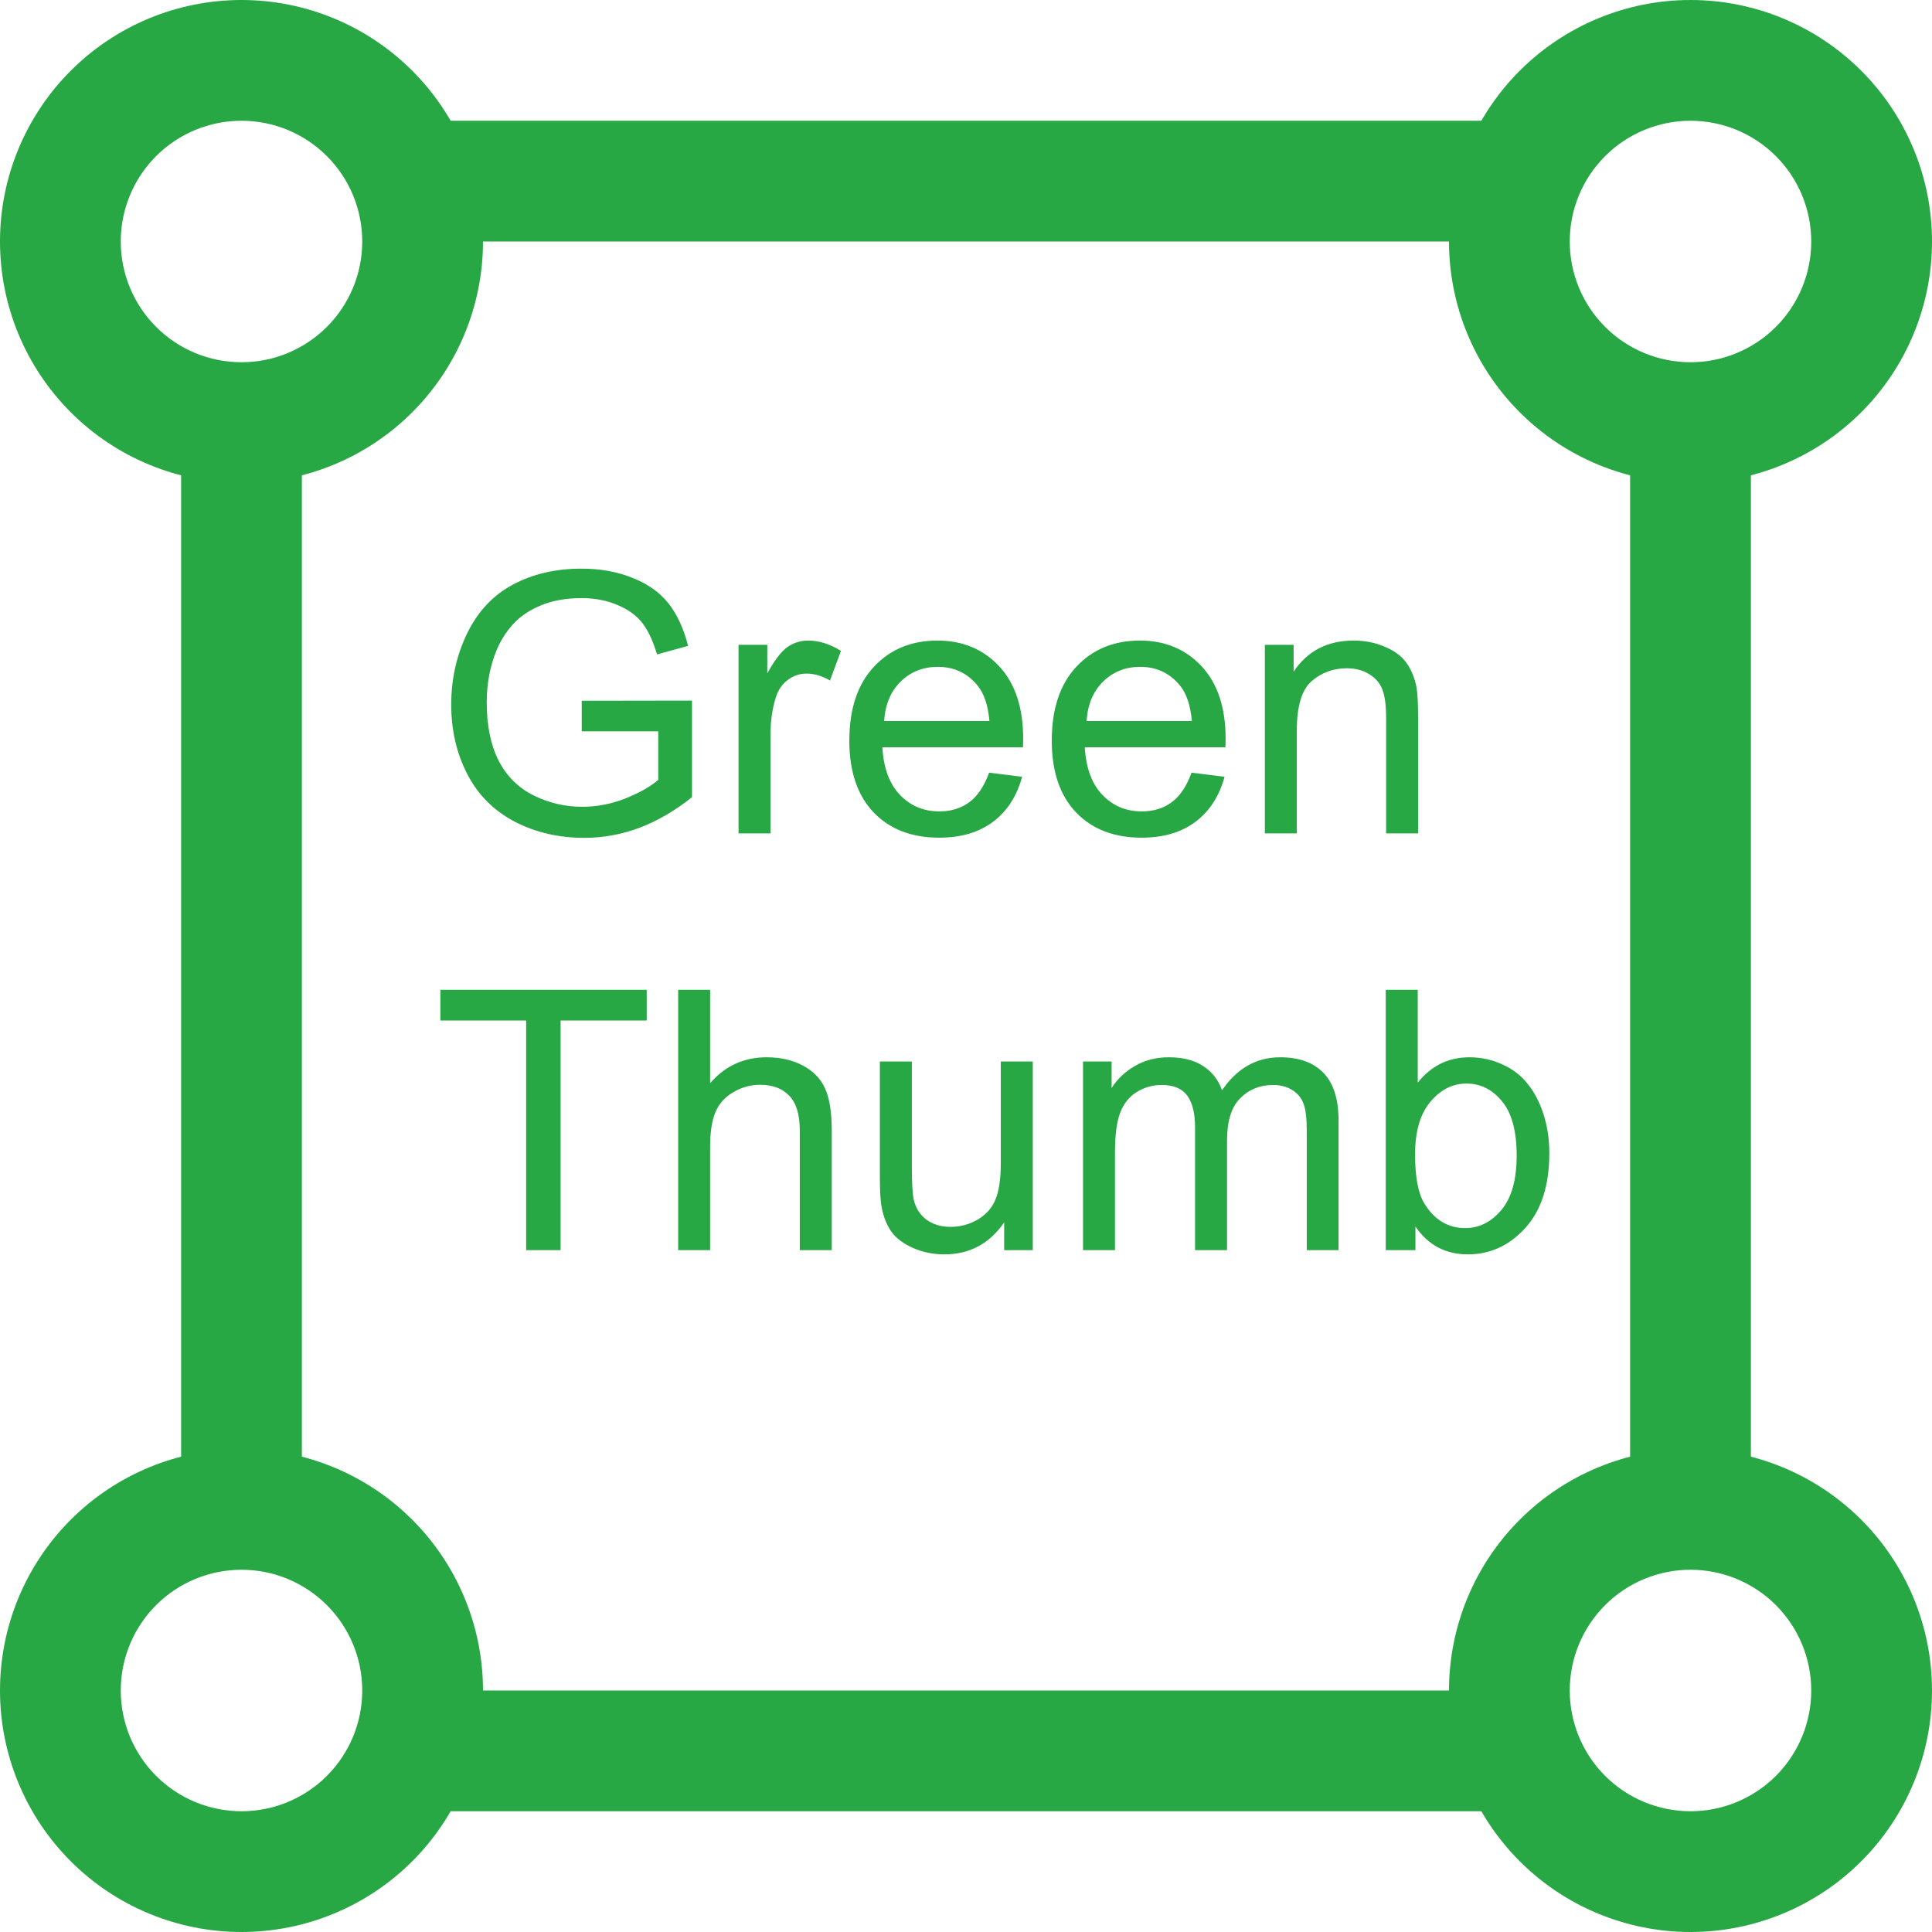 <svg width="255" height="255" viewBox="0 0 255 255" fill="none" xmlns="http://www.w3.org/2000/svg">
<g clip-path="url(#clip0_43_12263)">
<path fill-rule="evenodd" clip-rule="evenodd" d="M199.219 31.875H55.781V15.938H199.219V31.875ZM39.844 55.781V199.219H23.906V55.781H39.844ZM215.156 199.219V55.781H231.094V199.219H215.156ZM55.781 223.125H199.219V239.062H55.781V223.125Z" fill="#28A745"/>
<path fill-rule="evenodd" clip-rule="evenodd" d="M223.125 47.812C227.352 47.812 231.406 46.133 234.395 43.145C237.383 40.156 239.062 36.102 239.062 31.875C239.062 27.648 237.383 23.594 234.395 20.605C231.406 17.617 227.352 15.938 223.125 15.938C218.898 15.938 214.844 17.617 211.855 20.605C208.867 23.594 207.188 27.648 207.188 31.875C207.188 36.102 208.867 40.156 211.855 43.145C214.844 46.133 218.898 47.812 223.125 47.812ZM223.125 63.75C231.579 63.75 239.686 60.392 245.664 54.414C251.642 48.436 255 40.329 255 31.875C255 23.421 251.642 15.314 245.664 9.336C239.686 3.358 231.579 0 223.125 0C214.671 0 206.564 3.358 200.586 9.336C194.608 15.314 191.25 23.421 191.25 31.875C191.25 40.329 194.608 48.436 200.586 54.414C206.564 60.392 214.671 63.75 223.125 63.75ZM223.125 239.062C227.352 239.062 231.406 237.383 234.395 234.395C237.383 231.406 239.062 227.352 239.062 223.125C239.062 218.898 237.383 214.844 234.395 211.855C231.406 208.867 227.352 207.188 223.125 207.188C218.898 207.188 214.844 208.867 211.855 211.855C208.867 214.844 207.188 218.898 207.188 223.125C207.188 227.352 208.867 231.406 211.855 234.395C214.844 237.383 218.898 239.062 223.125 239.062ZM223.125 255C231.579 255 239.686 251.642 245.664 245.664C251.642 239.686 255 231.579 255 223.125C255 214.671 251.642 206.564 245.664 200.586C239.686 194.608 231.579 191.25 223.125 191.25C214.671 191.25 206.564 194.608 200.586 200.586C194.608 206.564 191.25 214.671 191.25 223.125C191.25 231.579 194.608 239.686 200.586 245.664C206.564 251.642 214.671 255 223.125 255ZM31.875 47.812C36.102 47.812 40.156 46.133 43.145 43.145C46.133 40.156 47.812 36.102 47.812 31.875C47.812 27.648 46.133 23.594 43.145 20.605C40.156 17.617 36.102 15.938 31.875 15.938C27.648 15.938 23.594 17.617 20.605 20.605C17.617 23.594 15.938 27.648 15.938 31.875C15.938 36.102 17.617 40.156 20.605 43.145C23.594 46.133 27.648 47.812 31.875 47.812ZM31.875 63.75C40.329 63.75 48.436 60.392 54.414 54.414C60.392 48.436 63.75 40.329 63.75 31.875C63.75 23.421 60.392 15.314 54.414 9.336C48.436 3.358 40.329 0 31.875 0C23.421 0 15.314 3.358 9.336 9.336C3.358 15.314 0 23.421 0 31.875C0 40.329 3.358 48.436 9.336 54.414C15.314 60.392 23.421 63.75 31.875 63.75ZM31.875 239.062C36.102 239.062 40.156 237.383 43.145 234.395C46.133 231.406 47.812 227.352 47.812 223.125C47.812 218.898 46.133 214.844 43.145 211.855C40.156 208.867 36.102 207.188 31.875 207.188C27.648 207.188 23.594 208.867 20.605 211.855C17.617 214.844 15.938 218.898 15.938 223.125C15.938 227.352 17.617 231.406 20.605 234.395C23.594 237.383 27.648 239.062 31.875 239.062ZM31.875 255C40.329 255 48.436 251.642 54.414 245.664C60.392 239.686 63.75 231.579 63.75 223.125C63.75 214.671 60.392 206.564 54.414 200.586C48.436 194.608 40.329 191.25 31.875 191.25C23.421 191.25 15.314 194.608 9.336 200.586C3.358 206.564 0 214.671 0 223.125C0 231.579 3.358 239.686 9.336 245.664C15.314 251.642 23.421 255 31.875 255Z" fill="#28A745"/>
<path d="M76.781 96.523V92.492L91.336 92.469V105.219C89.102 107 86.797 108.344 84.422 109.25C82.047 110.141 79.609 110.586 77.109 110.586C73.734 110.586 70.664 109.867 67.898 108.43C65.148 106.977 63.07 104.883 61.664 102.148C60.258 99.414 59.555 96.359 59.555 92.984C59.555 89.641 60.25 86.523 61.641 83.633C63.047 80.727 65.062 78.57 67.688 77.164C70.312 75.758 73.336 75.055 76.758 75.055C79.242 75.055 81.484 75.461 83.484 76.273C85.5 77.07 87.078 78.188 88.219 79.625C89.359 81.062 90.227 82.938 90.82 85.25L86.719 86.375C86.203 84.625 85.562 83.25 84.797 82.25C84.031 81.25 82.938 80.453 81.516 79.859C80.094 79.25 78.516 78.945 76.781 78.945C74.703 78.945 72.906 79.266 71.391 79.906C69.875 80.531 68.648 81.359 67.711 82.391C66.789 83.422 66.07 84.555 65.555 85.789C64.68 87.914 64.242 90.219 64.242 92.703C64.242 95.766 64.766 98.328 65.812 100.391C66.875 102.453 68.414 103.984 70.43 104.984C72.445 105.984 74.586 106.484 76.852 106.484C78.82 106.484 80.742 106.109 82.617 105.359C84.492 104.594 85.914 103.781 86.883 102.922V96.523H76.781ZM97.477 110V85.109H101.273V88.883C102.242 87.117 103.133 85.953 103.945 85.391C104.773 84.828 105.68 84.547 106.664 84.547C108.086 84.547 109.531 85 111 85.906L109.547 89.82C108.516 89.211 107.484 88.906 106.453 88.906C105.531 88.906 104.703 89.188 103.969 89.75C103.234 90.297 102.711 91.062 102.398 92.047C101.93 93.547 101.695 95.188 101.695 96.969V110H97.477ZM130.547 101.984L134.906 102.523C134.219 105.07 132.945 107.047 131.086 108.453C129.227 109.859 126.852 110.562 123.961 110.562C120.32 110.562 117.43 109.445 115.289 107.211C113.164 104.961 112.102 101.812 112.102 97.766C112.102 93.578 113.18 90.328 115.336 88.016C117.492 85.703 120.289 84.547 123.727 84.547C127.055 84.547 129.773 85.68 131.883 87.945C133.992 90.211 135.047 93.398 135.047 97.508C135.047 97.758 135.039 98.133 135.023 98.633H116.461C116.617 101.367 117.391 103.461 118.781 104.914C120.172 106.367 121.906 107.094 123.984 107.094C125.531 107.094 126.852 106.688 127.945 105.875C129.039 105.062 129.906 103.766 130.547 101.984ZM116.695 95.164H130.594C130.406 93.07 129.875 91.5 129 90.453C127.656 88.828 125.914 88.016 123.773 88.016C121.836 88.016 120.203 88.664 118.875 89.961C117.562 91.258 116.836 92.992 116.695 95.164ZM157.266 101.984L161.625 102.523C160.938 105.07 159.664 107.047 157.805 108.453C155.945 109.859 153.57 110.562 150.68 110.562C147.039 110.562 144.148 109.445 142.008 107.211C139.883 104.961 138.82 101.812 138.82 97.766C138.82 93.578 139.898 90.328 142.055 88.016C144.211 85.703 147.008 84.547 150.445 84.547C153.773 84.547 156.492 85.68 158.602 87.945C160.711 90.211 161.766 93.398 161.766 97.508C161.766 97.758 161.758 98.133 161.742 98.633H143.18C143.336 101.367 144.109 103.461 145.5 104.914C146.891 106.367 148.625 107.094 150.703 107.094C152.25 107.094 153.57 106.688 154.664 105.875C155.758 105.062 156.625 103.766 157.266 101.984ZM143.414 95.164H157.312C157.125 93.07 156.594 91.5 155.719 90.453C154.375 88.828 152.633 88.016 150.492 88.016C148.555 88.016 146.922 88.664 145.594 89.961C144.281 91.258 143.555 92.992 143.414 95.164ZM166.945 110V85.109H170.742V88.648C172.57 85.914 175.211 84.547 178.664 84.547C180.164 84.547 181.539 84.82 182.789 85.367C184.055 85.898 185 86.602 185.625 87.477C186.25 88.352 186.688 89.391 186.938 90.594C187.094 91.375 187.172 92.742 187.172 94.695V110H182.953V94.859C182.953 93.141 182.789 91.859 182.461 91.016C182.133 90.156 181.547 89.477 180.703 88.977C179.875 88.461 178.898 88.203 177.773 88.203C175.977 88.203 174.422 88.773 173.109 89.914C171.812 91.055 171.164 93.219 171.164 96.406V110H166.945ZM69.445 165V134.695H58.125V130.641H85.359V134.695H73.992V165H69.445ZM89.508 165V130.641H93.727V142.969C95.695 140.688 98.18 139.547 101.18 139.547C103.023 139.547 104.625 139.914 105.984 140.648C107.344 141.367 108.312 142.367 108.891 143.648C109.484 144.93 109.781 146.789 109.781 149.227V165H105.562V149.227C105.562 147.117 105.102 145.586 104.18 144.633C103.273 143.664 101.984 143.18 100.312 143.18C99.062 143.18 97.883 143.508 96.773 144.164C95.68 144.805 94.898 145.68 94.43 146.789C93.961 147.898 93.727 149.43 93.727 151.383V165H89.508ZM132.539 165V161.344C130.602 164.156 127.969 165.562 124.641 165.562C123.172 165.562 121.797 165.281 120.516 164.719C119.25 164.156 118.305 163.453 117.68 162.609C117.07 161.75 116.641 160.703 116.391 159.469C116.219 158.641 116.133 157.328 116.133 155.531V140.109H120.352V153.914C120.352 156.117 120.438 157.602 120.609 158.367C120.875 159.477 121.438 160.352 122.297 160.992C123.156 161.617 124.219 161.93 125.484 161.93C126.75 161.93 127.938 161.609 129.047 160.969C130.156 160.312 130.938 159.43 131.391 158.32C131.859 157.195 132.094 155.57 132.094 153.445V140.109H136.312V165H132.539ZM142.945 165V140.109H146.719V143.602C147.5 142.383 148.539 141.406 149.836 140.672C151.133 139.922 152.609 139.547 154.266 139.547C156.109 139.547 157.617 139.93 158.789 140.695C159.977 141.461 160.812 142.531 161.297 143.906C163.266 141 165.828 139.547 168.984 139.547C171.453 139.547 173.352 140.234 174.68 141.609C176.008 142.969 176.672 145.07 176.672 147.914V165H172.477V149.32C172.477 147.633 172.336 146.422 172.055 145.688C171.789 144.938 171.297 144.336 170.578 143.883C169.859 143.43 169.016 143.203 168.047 143.203C166.297 143.203 164.844 143.789 163.688 144.961C162.531 146.117 161.953 147.977 161.953 150.539V165H157.734V148.828C157.734 146.953 157.391 145.547 156.703 144.609C156.016 143.672 154.891 143.203 153.328 143.203C152.141 143.203 151.039 143.516 150.023 144.141C149.023 144.766 148.297 145.68 147.844 146.883C147.391 148.086 147.164 149.82 147.164 152.086V165H142.945ZM186.82 165H182.906V130.641H187.125V142.898C188.906 140.664 191.18 139.547 193.945 139.547C195.477 139.547 196.922 139.859 198.281 140.484C199.656 141.094 200.781 141.961 201.656 143.086C202.547 144.195 203.242 145.539 203.742 147.117C204.242 148.695 204.492 150.383 204.492 152.18C204.492 156.445 203.438 159.742 201.328 162.07C199.219 164.398 196.688 165.562 193.734 165.562C190.797 165.562 188.492 164.336 186.82 161.883V165ZM186.773 152.367C186.773 155.352 187.18 157.508 187.992 158.836C189.32 161.008 191.117 162.094 193.383 162.094C195.227 162.094 196.82 161.297 198.164 159.703C199.508 158.094 200.18 155.703 200.18 152.531C200.18 149.281 199.531 146.883 198.234 145.336C196.953 143.789 195.398 143.016 193.57 143.016C191.727 143.016 190.133 143.82 188.789 145.43C187.445 147.023 186.773 149.336 186.773 152.367Z" fill="#28A745"/>
</g>
<defs>
<clipPath id="clip0_43_12263">
<rect width="255" height="255" fill="white"/>
</clipPath>
</defs>
</svg>
